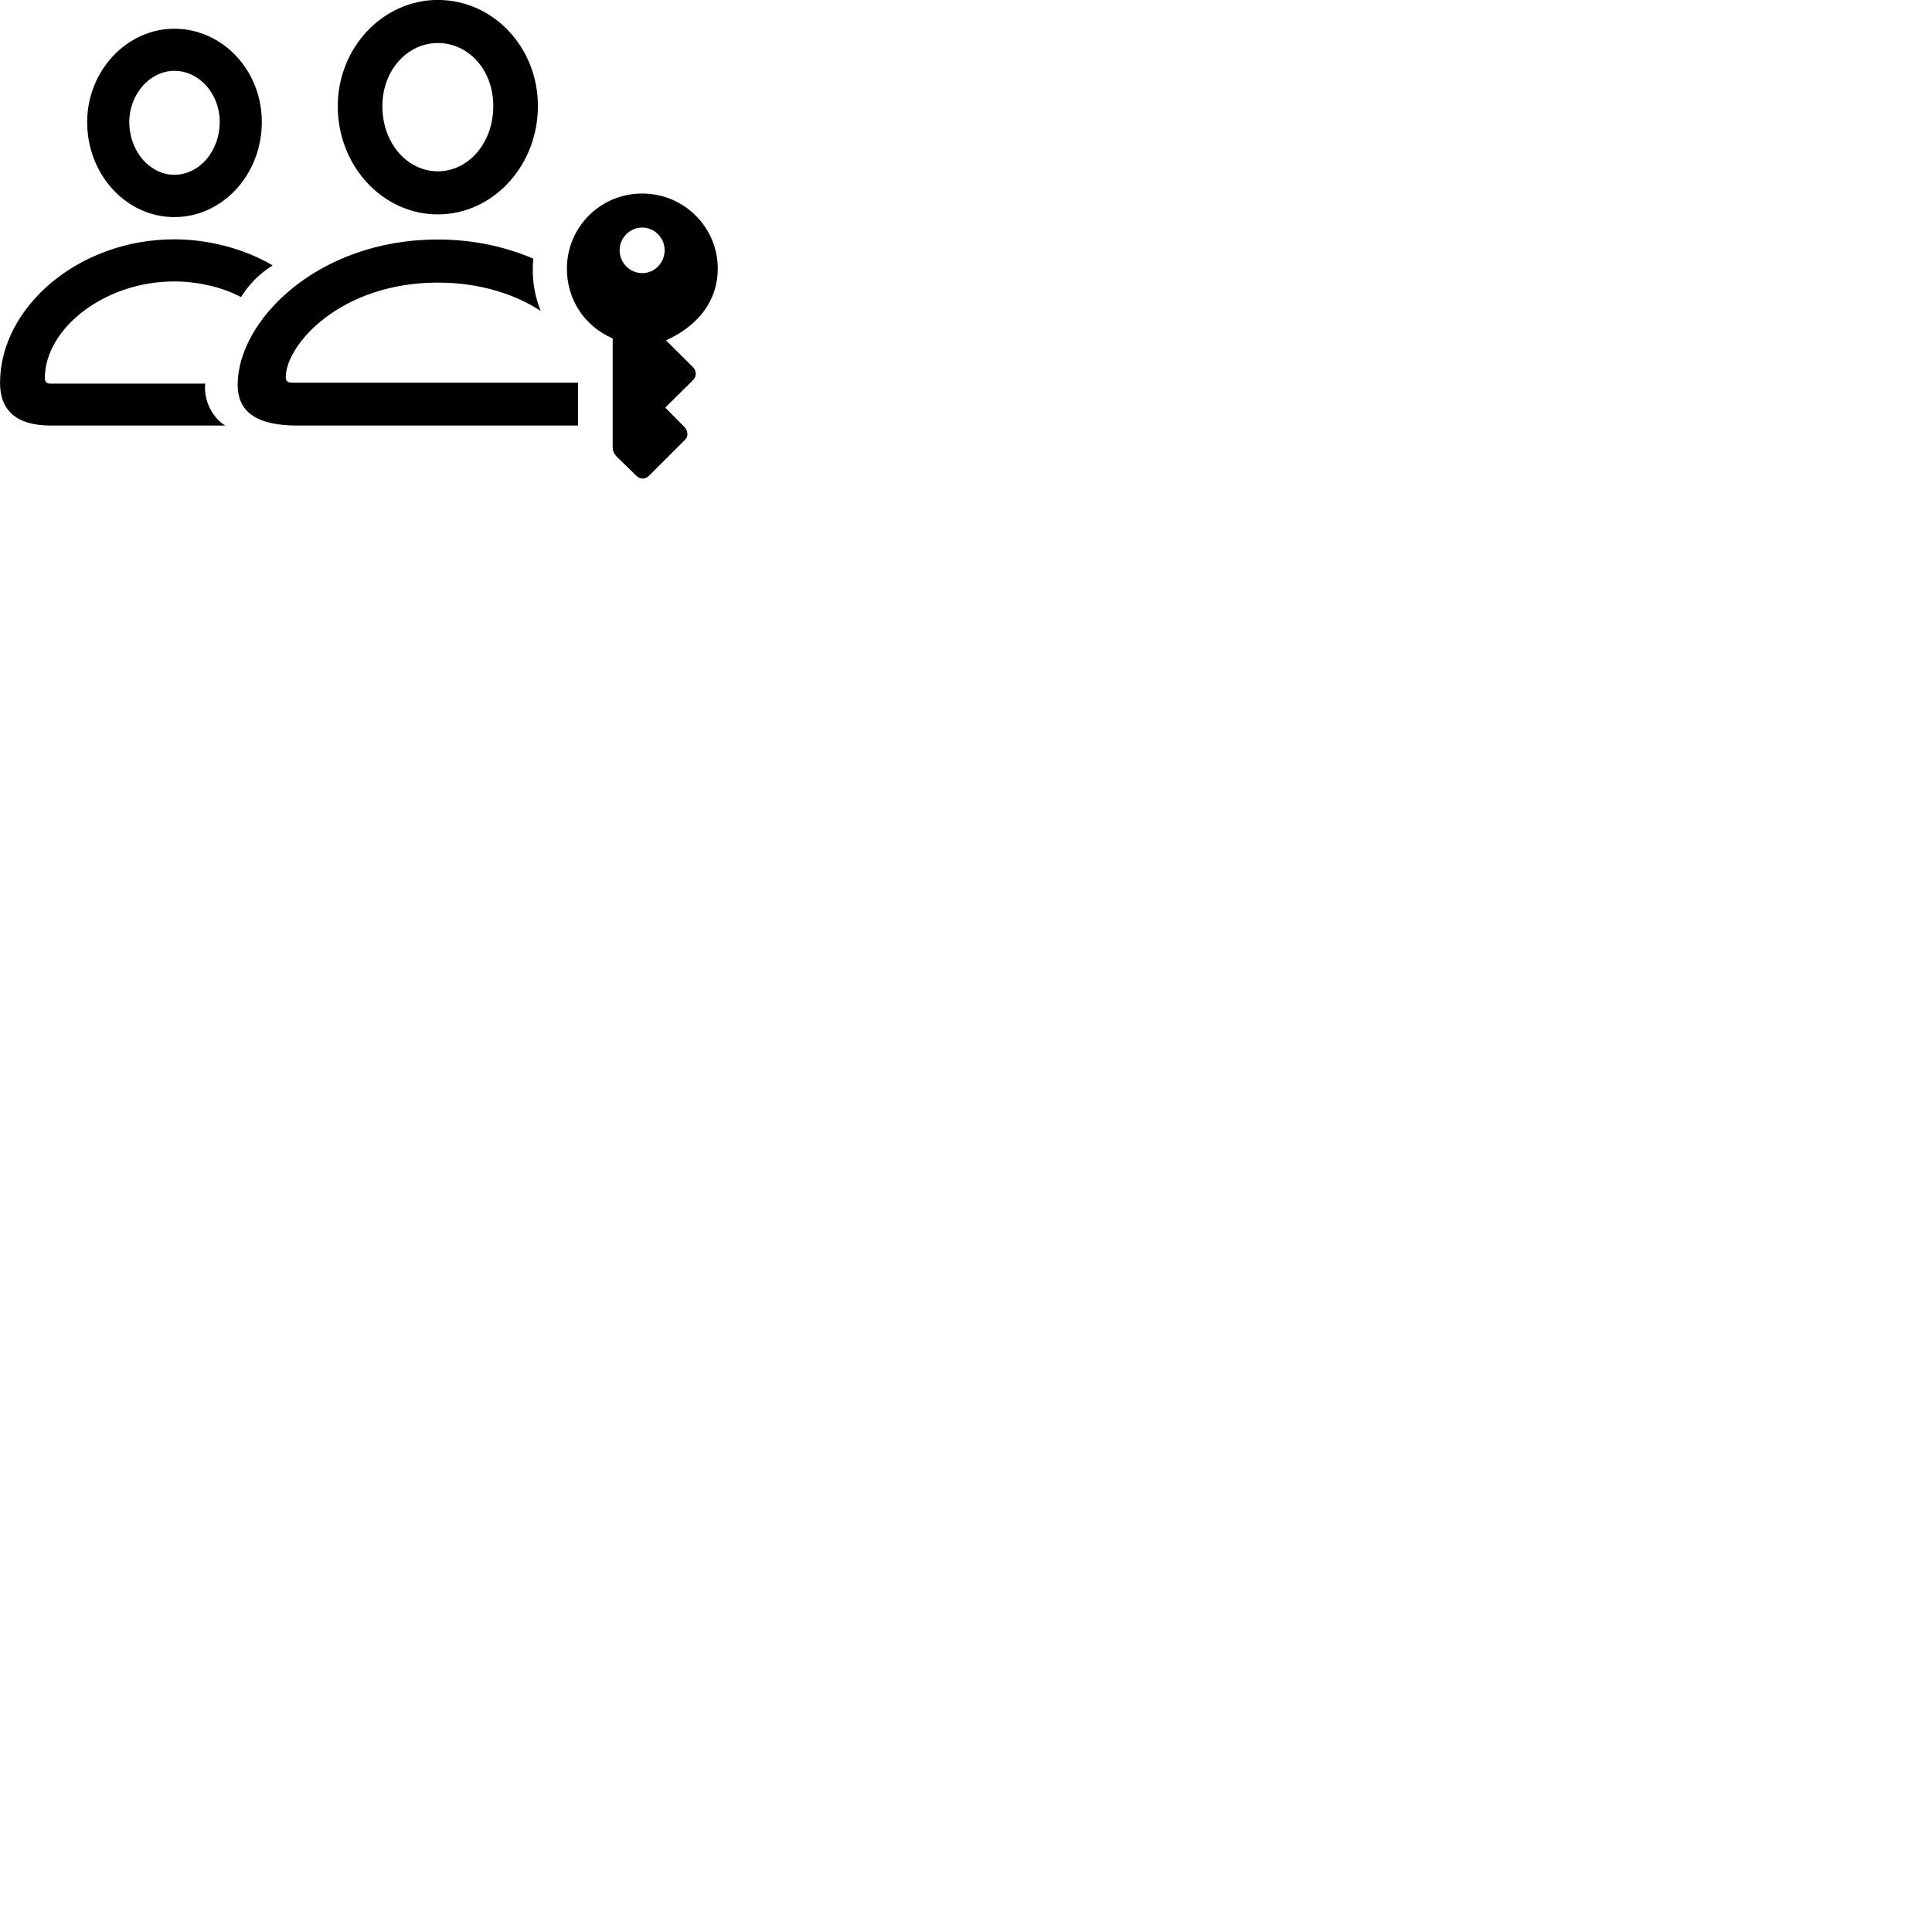 
        <svg xmlns="http://www.w3.org/2000/svg" viewBox="0 0 100 100">
            <path d="M22.662 11.097C25.522 11.097 27.842 8.577 27.842 5.487C27.842 2.437 25.522 -0.003 22.662 -0.003C19.812 -0.003 17.482 2.477 17.482 5.497C17.482 8.587 19.802 11.097 22.662 11.097ZM9.022 11.237C11.522 11.237 13.552 9.037 13.552 6.307C13.552 3.647 11.522 1.487 9.022 1.487C6.552 1.487 4.512 3.677 4.512 6.317C4.512 9.047 6.542 11.237 9.022 11.237ZM22.662 8.867C21.102 8.867 19.792 7.437 19.792 5.497C19.792 3.617 21.102 2.227 22.662 2.227C24.232 2.227 25.532 3.597 25.532 5.487C25.532 7.417 24.232 8.867 22.662 8.867ZM9.022 9.047C7.772 9.047 6.692 7.847 6.692 6.317C6.692 4.867 7.762 3.667 9.022 3.667C10.302 3.667 11.372 4.837 11.372 6.307C11.372 7.847 10.302 9.047 9.022 9.047ZM33.242 10.017C31.062 10.017 29.342 11.767 29.342 13.907C29.342 15.517 30.272 16.897 31.712 17.517V23.157C31.712 23.347 31.792 23.507 31.932 23.647L32.962 24.647C33.142 24.807 33.392 24.817 33.582 24.637L35.442 22.777C35.642 22.597 35.612 22.317 35.442 22.117L34.432 21.097L35.872 19.677C36.062 19.487 36.062 19.197 35.852 18.987L34.472 17.617C36.192 16.837 37.152 15.517 37.152 13.907C37.152 11.767 35.412 10.017 33.242 10.017ZM33.242 11.777C33.882 11.777 34.402 12.317 34.402 12.947C34.402 13.607 33.882 14.137 33.242 14.137C32.602 14.137 32.072 13.607 32.072 12.947C32.072 12.317 32.592 11.777 33.242 11.777ZM2.622 22.027H11.662C10.972 21.617 10.532 20.687 10.622 19.857H2.612C2.412 19.857 2.322 19.757 2.322 19.567C2.322 17.027 5.382 14.567 9.022 14.567C10.222 14.567 11.532 14.867 12.472 15.377C12.872 14.747 13.392 14.187 14.112 13.737C12.642 12.867 10.772 12.387 9.022 12.387C4.042 12.387 0.002 15.927 0.002 19.817C0.002 21.267 0.882 22.027 2.622 22.027ZM15.402 22.027H29.922V19.807H15.142C14.882 19.807 14.792 19.727 14.792 19.527C14.792 17.827 17.642 14.627 22.662 14.627C24.892 14.627 26.712 15.257 27.992 16.097C27.652 15.297 27.512 14.367 27.602 13.387C26.172 12.777 24.512 12.397 22.662 12.397C16.422 12.397 12.302 16.607 12.302 19.907C12.302 21.357 13.322 22.027 15.402 22.027Z" />
        </svg>
    